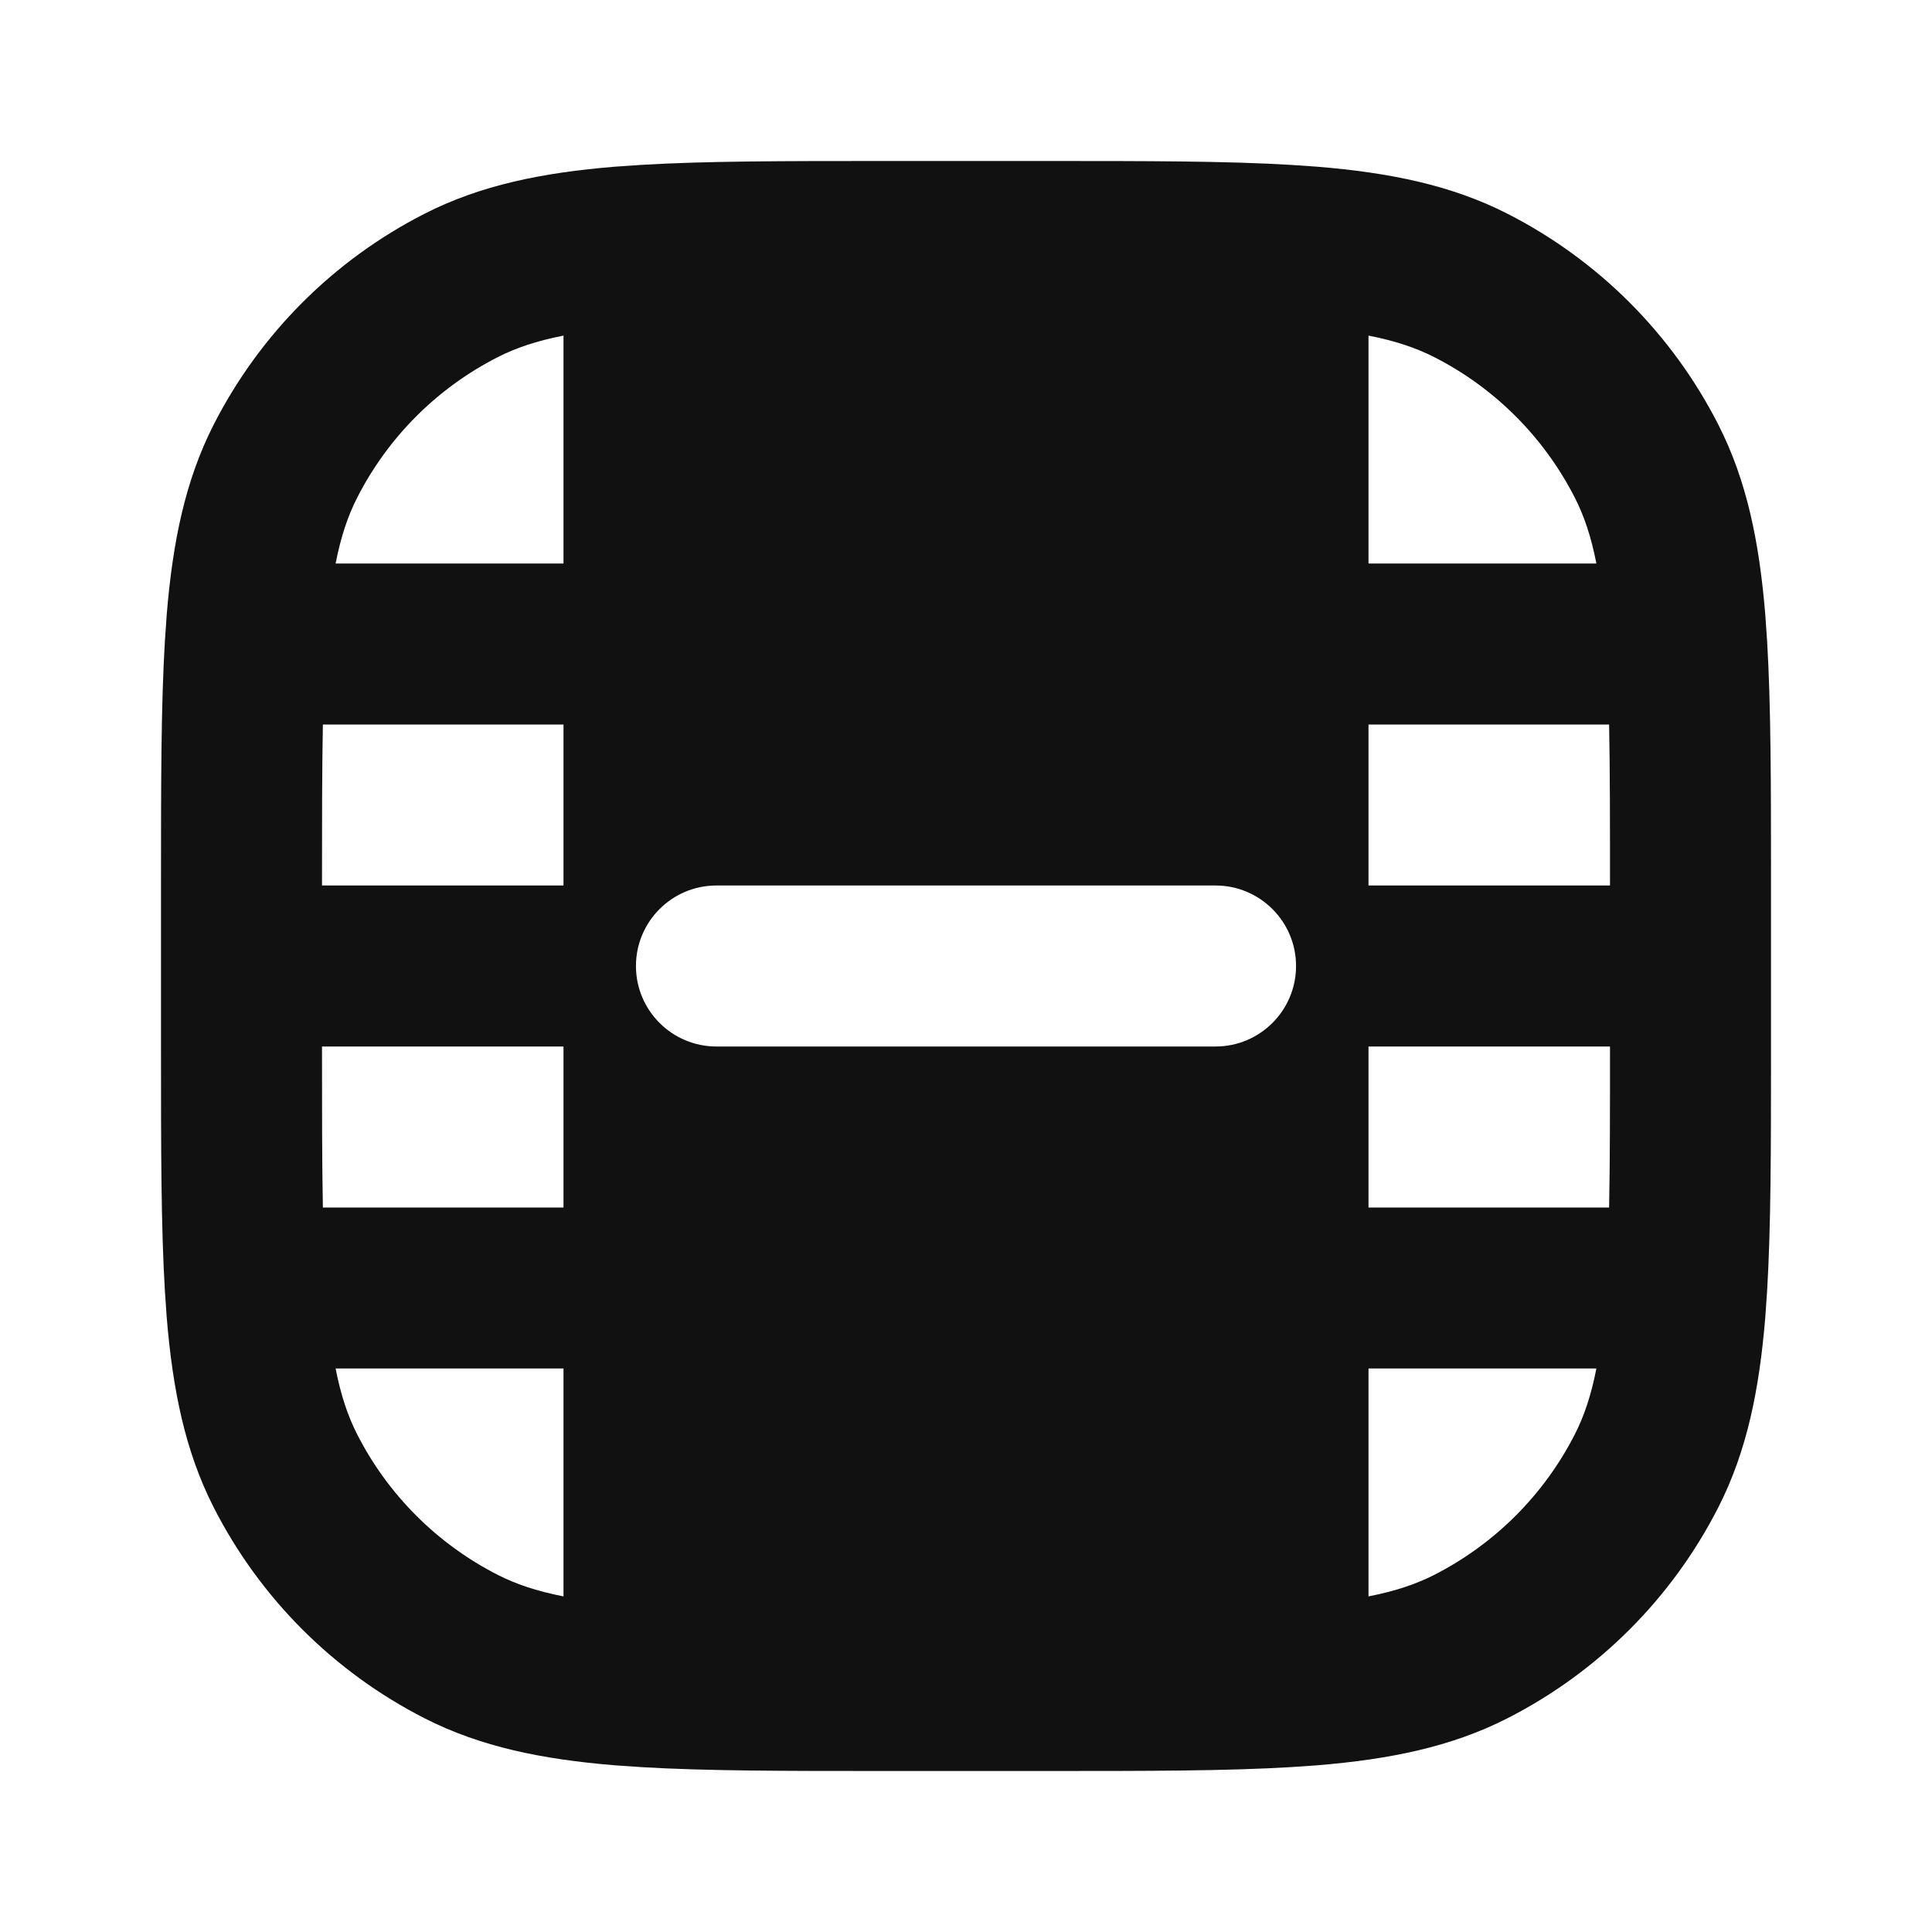 <svg width="24" height="24" viewBox="0 0 24 24" fill="none" xmlns="http://www.w3.org/2000/svg">
<path fill-rule="evenodd" clip-rule="evenodd" d="M10.956 2C9.752 2 8.766 2 7.95 2.049L7.927 2.051C7.827 2.057 7.729 2.064 7.635 2.071C6.739 2.145 5.975 2.298 5.276 2.654C4.147 3.229 3.229 4.147 2.654 5.276C2.298 5.975 2.145 6.739 2.071 7.635C2.064 7.729 2.057 7.827 2.051 7.927L2.049 7.95C2 8.766 2 9.752 2 10.956V13.044C2 14.248 2 15.234 2.049 16.05L2.051 16.073C2.057 16.173 2.064 16.27 2.071 16.365C2.145 17.261 2.298 18.025 2.654 18.724C3.229 19.853 4.147 20.771 5.276 21.346C5.975 21.702 6.739 21.855 7.635 21.929C7.73 21.936 7.827 21.943 7.927 21.949L7.95 21.951C8.766 22 9.752 22 10.956 22H13.044C14.248 22 15.234 22 16.05 21.951L16.073 21.949C16.173 21.943 16.27 21.936 16.365 21.929C17.261 21.855 18.025 21.702 18.724 21.346C19.853 20.771 20.771 19.853 21.346 18.724C21.702 18.025 21.855 17.261 21.929 16.365C21.936 16.27 21.943 16.173 21.949 16.073L21.951 16.05C22 15.234 22 14.248 22 13.044V10.956C22 9.752 22 8.766 21.951 7.95L21.949 7.927C21.943 7.827 21.936 7.73 21.929 7.635C21.855 6.739 21.702 5.975 21.346 5.276C20.771 4.147 19.853 3.229 18.724 2.654C18.025 2.298 17.261 2.145 16.365 2.071C16.27 2.064 16.173 2.057 16.073 2.051L16.05 2.049C15.234 2 14.248 2 13.044 2H10.956ZM6.184 4.436C6.406 4.323 6.663 4.235 7 4.169V7H4.169C4.235 6.663 4.323 6.406 4.436 6.184C4.819 5.431 5.431 4.819 6.184 4.436ZM4.011 9H7V11H4C4 10.218 4 9.562 4.011 9ZM4 13H7V15H4.011C4 14.438 4 13.782 4 13ZM4.169 17H7V19.831C6.663 19.765 6.406 19.677 6.184 19.564C5.431 19.18 4.819 18.569 4.436 17.816C4.323 17.594 4.235 17.337 4.169 17ZM17.816 19.564C17.594 19.677 17.337 19.765 17 19.831V17H19.831C19.765 17.337 19.677 17.594 19.564 17.816C19.18 18.569 18.569 19.18 17.816 19.564ZM19.989 15H17V13H20C20 13.782 20 14.438 19.989 15ZM20 11H17V9H19.989C20 9.562 20 10.218 20 11ZM19.831 7H17V4.169C17.337 4.235 17.594 4.323 17.816 4.436C18.569 4.819 19.18 5.431 19.564 6.184C19.677 6.406 19.765 6.663 19.831 7ZM8.9 11C8.348 11 7.9 11.448 7.9 12C7.9 12.552 8.348 13 8.9 13H15.1C15.652 13 16.1 12.552 16.1 12C16.1 11.448 15.652 11 15.1 11H8.9Z" fill="#111111"/>
</svg>

